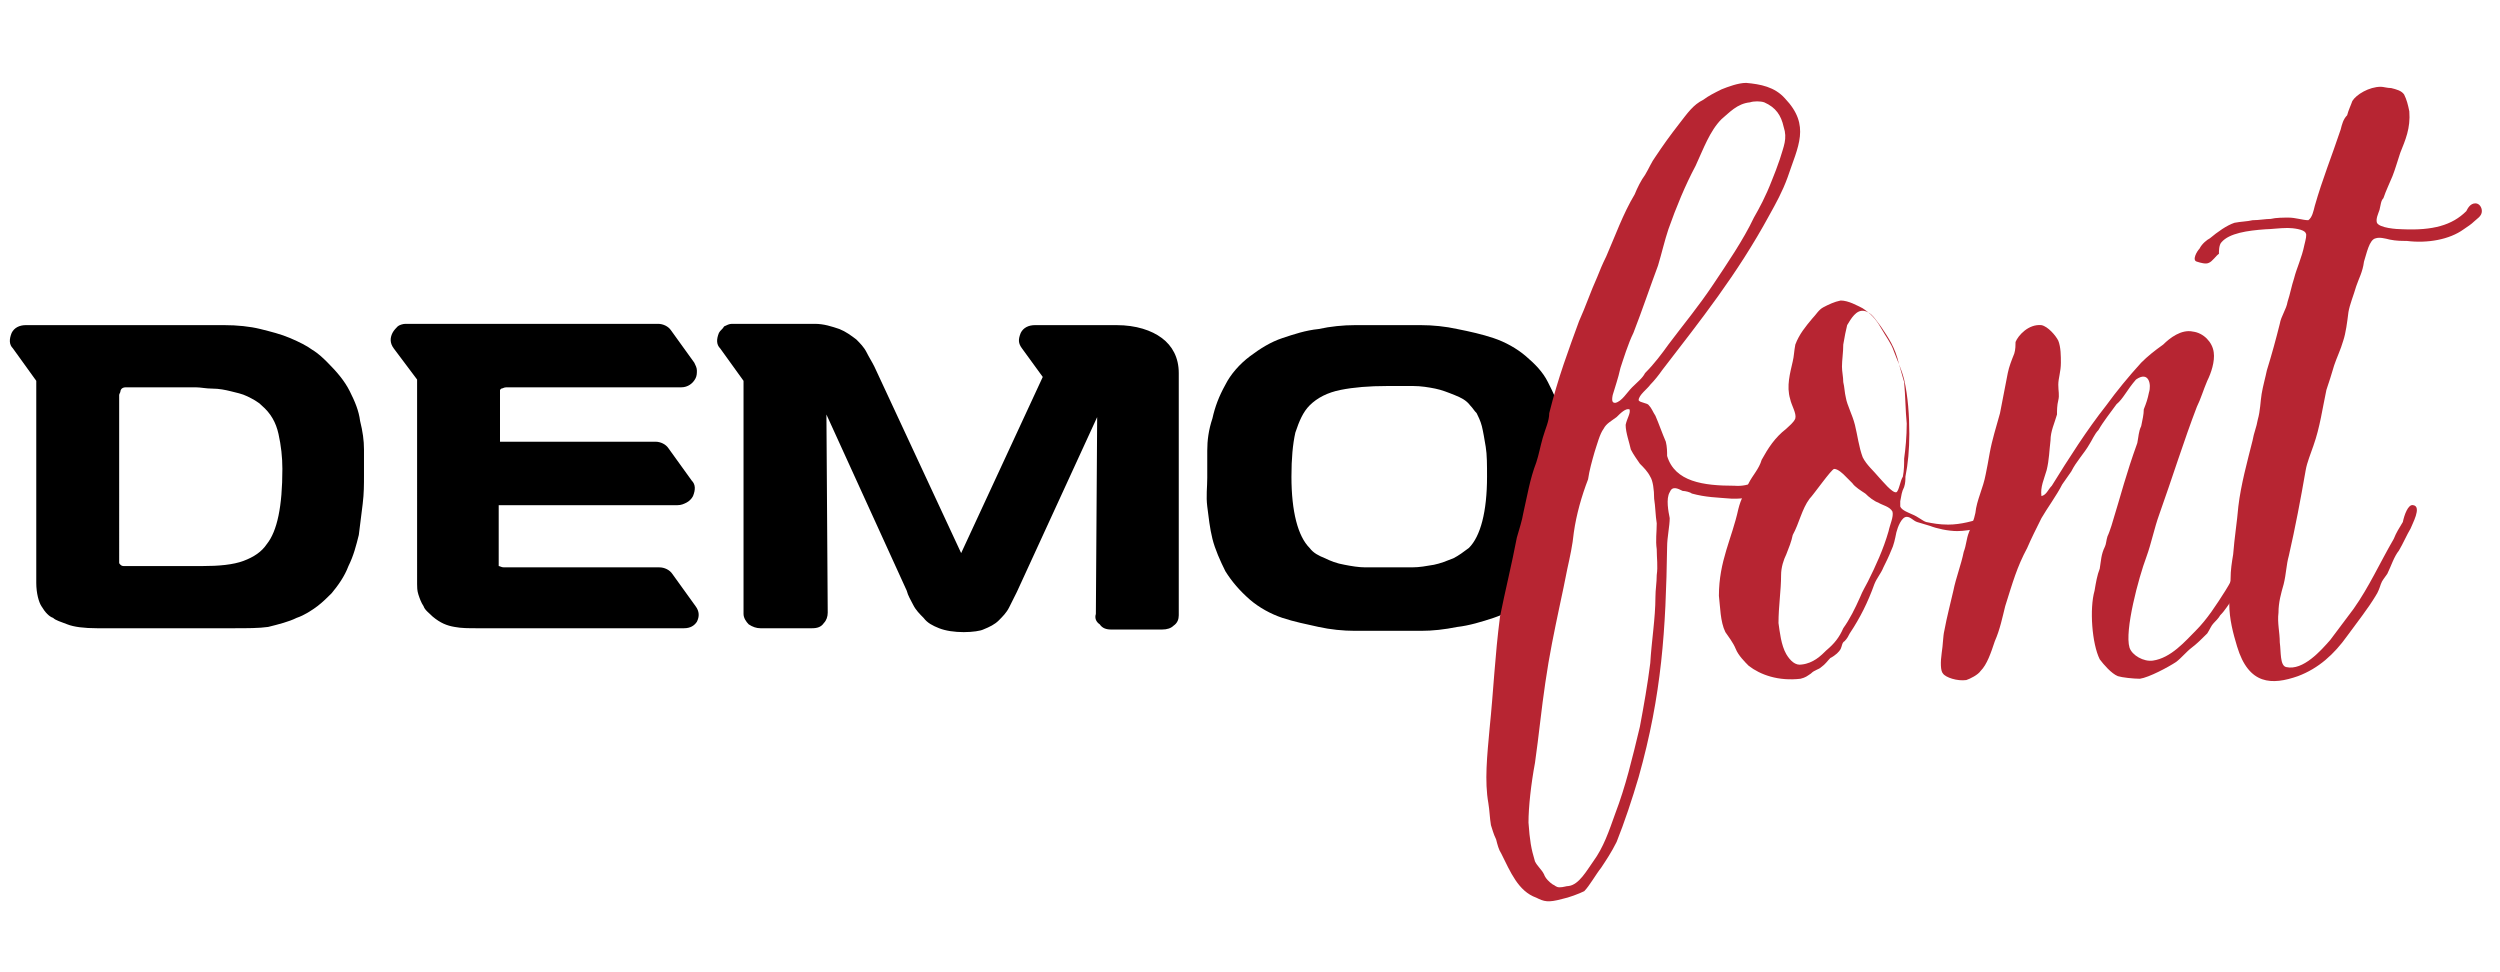 <?xml version="1.0" ?>
<svg xmlns="http://www.w3.org/2000/svg" viewBox="0 0 193 75" enable-background="new 0 0 193 75" xml:space="preserve">
	<g>
		<path d="M18,48.5H7.5c-1,0-1.8-0.1-2.3-0.3c-0.5-0.2-0.9-0.3-1.1-0.5c-0.3-0.1-0.6-0.4-0.9-0.9C3,46.5,2.8,45.8,2.8,45V29.4L1,26.9   c-0.3-0.3-0.3-0.7-0.1-1.2c0.2-0.4,0.6-0.6,1.1-0.6h15.3c1,0,2,0.1,2.8,0.3c0.8,0.2,1.6,0.4,2.3,0.7c0.7,0.3,1.3,0.6,1.7,0.9   c0.5,0.3,0.9,0.7,1.2,1c0.7,0.7,1.3,1.4,1.7,2.2c0.4,0.8,0.7,1.5,0.8,2.3c0.2,0.8,0.3,1.5,0.3,2.2c0,0.7,0,1.4,0,2   c0,0.7,0,1.4-0.1,2.2c-0.1,0.8-0.2,1.6-0.3,2.4c-0.2,0.8-0.4,1.6-0.8,2.4c-0.3,0.8-0.8,1.5-1.3,2.1c-0.3,0.3-0.7,0.7-1.1,1   c-0.4,0.3-1,0.7-1.6,0.9c-0.6,0.3-1.4,0.5-2.2,0.7C20,48.5,19.1,48.5,18,48.5z M10.1,29.9c-0.1,0-0.2,0-0.4,0S9.4,30,9.4,30   c0,0-0.1,0.1-0.1,0.2c0,0.1-0.1,0.2-0.1,0.3V43c0,0.2,0,0.4,0,0.4c0,0.1,0,0.1,0.1,0.2c0.1,0.1,0.2,0.1,0.3,0.1s0.3,0,0.4,0h5.6   c1.3,0,2.4-0.1,3.2-0.4c0.8-0.3,1.4-0.7,1.8-1.3c0.8-1,1.2-2.9,1.2-5.8c0-0.9-0.1-1.8-0.3-2.7c-0.2-0.9-0.6-1.6-1.3-2.2   c-0.3-0.3-0.7-0.5-1.1-0.7s-0.9-0.3-1.3-0.4c-0.4-0.1-0.9-0.2-1.4-0.2c-0.5,0-0.9-0.1-1.3-0.1H10.1z"/>
		<path d="M52.8,48.5h-16c-0.6,0-1.2,0-1.7-0.1c-0.6-0.1-1.1-0.3-1.7-0.8c-0.3-0.3-0.6-0.5-0.7-0.8c-0.2-0.3-0.3-0.6-0.4-0.9   c-0.1-0.3-0.1-0.6-0.1-0.8s0-0.5,0-0.7V29.3l-1.8-2.4c-0.3-0.4-0.3-0.8-0.1-1.2c0.1-0.2,0.3-0.4,0.4-0.5s0.4-0.2,0.6-0.2h19.5   c0.4,0,0.8,0.2,1,0.5l1.8,2.5c0.1,0.2,0.2,0.4,0.2,0.6c0,0.2,0,0.4-0.1,0.6c-0.2,0.4-0.6,0.7-1.1,0.7H39.5c-0.1,0-0.3,0-0.4,0   c-0.2,0-0.3,0.1-0.4,0.1c0,0-0.1,0.1-0.1,0.1s0,0.2,0,0.3v3.7h12c0.4,0,0.8,0.2,1,0.5l1.8,2.5c0.3,0.3,0.3,0.7,0.1,1.2   c-0.1,0.2-0.3,0.4-0.5,0.5c-0.2,0.1-0.4,0.2-0.7,0.2H38.5v4.4c0,0.1,0,0.1,0,0.2c0,0,0,0.1,0,0.1c0.1,0,0.2,0.1,0.4,0.1   s0.5,0,0.8,0h11.2c0.4,0,0.8,0.2,1,0.5l1.8,2.5c0.3,0.4,0.3,0.8,0.1,1.2C53.6,48.3,53.3,48.5,52.8,48.5z"/>
		<path d="M74.4,48.8c-0.7,0-1.4-0.1-1.9-0.3c-0.5-0.2-0.9-0.4-1.2-0.8c-0.3-0.3-0.6-0.6-0.8-1c-0.2-0.4-0.4-0.7-0.5-1.1L63.8,32   l0.1,15.3c0,0.3-0.1,0.6-0.3,0.8c-0.2,0.3-0.5,0.4-0.9,0.4h-4c-0.3,0-0.6-0.1-0.9-0.3c-0.2-0.2-0.4-0.5-0.4-0.8v-18l-1.8-2.5   c-0.3-0.3-0.3-0.7-0.1-1.2c0.1-0.2,0.3-0.3,0.4-0.5c0.2-0.1,0.4-0.2,0.6-0.2l6.4,0c0.7,0,1.3,0.2,1.9,0.4c0.5,0.2,0.9,0.5,1.3,0.8   c0.3,0.3,0.6,0.6,0.8,1c0.2,0.4,0.4,0.7,0.6,1.1l6.7,14.4v0l0,0l6.3-13.6l-1.6-2.2c-0.3-0.4-0.3-0.7-0.1-1.2   c0.2-0.4,0.6-0.6,1.1-0.6h6.3c1.5,0,2.7,0.4,3.5,1c0.8,0.6,1.3,1.5,1.3,2.7v18.7c0,0.3-0.1,0.6-0.4,0.8c-0.2,0.2-0.5,0.3-0.9,0.3   h-3.9c-0.4,0-0.7-0.1-0.9-0.4c-0.3-0.2-0.4-0.5-0.3-0.8l0.1-15.2l-6.2,13.5c-0.2,0.4-0.4,0.8-0.6,1.2c-0.2,0.4-0.5,0.7-0.8,1   s-0.7,0.5-1.2,0.7C75.7,48.7,75.1,48.8,74.4,48.8z"/>
		<path d="M107.1,48.7c-0.8,0-1.6,0-2.5,0c-0.9,0-1.9-0.1-2.8-0.3S99.9,48,99,47.7c-0.9-0.3-1.8-0.8-2.5-1.4   c-0.8-0.7-1.4-1.4-1.9-2.2c-0.4-0.8-0.8-1.7-1-2.5c-0.2-0.8-0.3-1.7-0.4-2.5s0-1.5,0-2.2c0-0.6,0-1.3,0-2.1c0-0.8,0.1-1.6,0.4-2.5   c0.2-0.9,0.5-1.7,1-2.6c0.4-0.8,1.1-1.6,1.9-2.2c0.8-0.6,1.6-1.1,2.5-1.4c0.9-0.3,1.8-0.6,2.8-0.7c0.9-0.2,1.9-0.3,2.8-0.3   c0.9,0,1.8,0,2.6,0c0.8,0,1.6,0,2.5,0c0.9,0,1.9,0.1,2.8,0.3c1,0.2,1.9,0.4,2.8,0.7c0.9,0.3,1.8,0.8,2.5,1.4c0.7,0.6,1.3,1.2,1.7,2   c0.4,0.8,0.8,1.6,1,2.4c0.2,0.8,0.4,1.7,0.4,2.5s0.1,1.7,0.1,2.5c0,0.8,0,1.6-0.1,2.5c-0.1,0.9-0.2,1.7-0.4,2.5   c-0.2,0.8-0.6,1.6-1,2.4c-0.4,0.8-1,1.4-1.7,2c-0.7,0.6-1.6,1.1-2.5,1.4c-0.9,0.3-1.9,0.6-2.8,0.7c-1,0.2-1.9,0.3-2.8,0.3   C108.8,48.7,107.9,48.7,107.1,48.7z M107.1,29.8c-1.4,0-2.6,0.1-3.6,0.3c-1,0.2-1.8,0.6-2.4,1.2c-0.5,0.5-0.8,1.2-1.1,2.1   c-0.2,0.9-0.3,2-0.3,3.4c0,2.7,0.5,4.6,1.4,5.5c0.3,0.4,0.7,0.6,1.2,0.8c0.4,0.2,0.9,0.4,1.5,0.5c0.5,0.1,1.1,0.2,1.6,0.2   s1.2,0,1.8,0c0.6,0,1.2,0,1.8,0c0.6,0,1.1-0.1,1.7-0.2c0.5-0.1,1-0.3,1.5-0.5c0.4-0.2,0.8-0.5,1.2-0.8c0.9-0.9,1.4-2.8,1.4-5.5   c0-0.9,0-1.7-0.1-2.3c-0.1-0.6-0.2-1.2-0.3-1.6c-0.1-0.4-0.3-0.8-0.4-1c-0.2-0.2-0.3-0.4-0.5-0.6c-0.3-0.4-0.7-0.6-1.2-0.8   c-0.5-0.2-1-0.4-1.5-0.5c-0.5-0.1-1.1-0.2-1.7-0.2C108.2,29.8,107.7,29.8,107.1,29.8z"/>
	</g>
	<g>
		<path fill="#B72532" d="M118.6,69.3c-1.4-0.5-2-2-2.7-3.4c-0.2-0.3-0.3-0.7-0.4-1.1c-0.2-0.4-0.3-0.8-0.4-1.1   c-0.1-0.6-0.1-1.1-0.2-1.7c-0.3-1.7-0.1-3.6,0.1-5.8c0.3-2.9,0.4-5.5,0.8-8.6c0.4-2,0.9-4,1.3-6.1c0.2-0.7,0.4-1.3,0.5-1.9   c0.3-1.3,0.5-2.6,1-3.9c0.2-0.6,0.3-1.2,0.5-1.9s0.5-1.3,0.5-1.9c0.7-2.8,1.5-4.9,2.3-7.1c0.5-1.1,0.9-2.3,1.4-3.4   c0.2-0.5,0.4-1,0.7-1.6c0.7-1.6,1.3-3.3,2.2-4.8c0.2-0.5,0.5-1.1,0.8-1.5c0.3-0.5,0.5-1,0.8-1.4c0.6-0.9,1.1-1.6,1.8-2.5   s1.1-1.5,1.9-1.9c0.4-0.3,0.8-0.5,1.4-0.8c0.5-0.2,1.3-0.5,1.9-0.5c1.1,0.1,2.2,0.3,3,1.2c2,2.1,1,3.7,0.2,6.1   c-0.4,1.1-0.9,2-1.4,2.9c-2.5,4.6-5.3,8.1-8.3,12c-0.2,0.3-0.6,0.8-0.9,1.1c-0.2,0.3-0.9,0.8-0.9,1.2c0.1,0.2,0.7,0.2,0.8,0.4   c0.2,0.2,0.3,0.5,0.5,0.8c0.3,0.7,0.5,1.3,0.8,2c0.1,0.4,0.1,0.8,0.1,1.1c0.6,2,2.8,2.3,5.2,2.3c1.2,0.1,2-0.5,2.9-1.1   c0.4-0.2,0.8-0.5,1.3-0.8c0.2-0.2,0.9-1,1.1-0.8c0.5,0.2-0.2,1.2-0.3,1.4c-0.3,0.3-0.9,0.5-1.2,0.8c-0.9,0.5-1.7,1-2.5,1.3   c-0.5,0.2-0.9,0.2-1.5,0.2c-1.2-0.1-2-0.1-3.1-0.4c-0.1-0.1-0.5-0.2-0.7-0.2c-0.4-0.2-0.8-0.4-1,0.1c-0.3,0.5-0.1,1.5,0,2   c0,0.6-0.2,1.5-0.2,2.2c-0.1,6.4-0.4,11.4-2.2,17.8c-0.5,1.7-1.1,3.5-1.7,5c-0.4,0.8-0.8,1.4-1.2,2c-0.4,0.5-0.9,1.4-1.3,1.8   c-0.4,0.2-1.2,0.5-1.7,0.6C119.5,69.7,119.2,69.6,118.6,69.3z M123.8,33.1c-0.3,0.4-0.5,1.2-0.7,1.8c-0.2,0.7-0.4,1.4-0.5,2.1   c-0.5,1.3-0.9,2.7-1.1,4.1c-0.1,1-0.3,1.9-0.5,2.8c-0.2,1-0.4,2-0.6,2.9c-0.4,1.9-0.8,3.8-1.1,5.9c-0.3,2-0.5,4.1-0.8,6.2   c-0.3,1.6-0.5,3.4-0.5,4.6c0.1,1.4,0.2,2,0.5,3c0.2,0.4,0.5,0.6,0.7,1c0.1,0.3,0.4,0.6,0.7,0.8c0.1,0,0.2,0.2,0.5,0.2   c0.3,0,0.5-0.1,0.7-0.1c0.8-0.1,1.4-1.2,1.9-1.9c0.8-1.1,1.2-2.3,1.7-3.7c0.8-2.1,1.3-4.2,1.9-6.7c0.3-1.6,0.6-3.3,0.8-4.9   c0.1-1.7,0.4-3.5,0.4-5.1c0-0.6,0.1-1.1,0.1-1.7c0.1-0.7,0-1.3,0-2c-0.1-0.7,0-1.3,0-2c-0.1-0.6-0.1-1.3-0.2-1.9   c0-0.7-0.1-1.4-0.3-1.7c-0.2-0.4-0.5-0.7-0.8-1c-0.2-0.3-0.5-0.7-0.7-1.1c-0.1-0.5-0.4-1.3-0.4-1.9c0.1-0.5,0.4-0.9,0.3-1.2   c-0.3-0.1-0.7,0.3-1,0.6C124.4,32.5,124,32.7,123.8,33.1z M127,28.8c0.7-0.7,1.3-1.5,1.8-2.2c1.2-1.6,2.3-2.9,3.5-4.7   c1-1.5,2.3-3.4,3.1-5.1c0.4-0.7,0.9-1.6,1.4-2.9c0.2-0.5,0.4-1,0.6-1.6c0.3-1,0.6-1.6,0.3-2.5c-0.2-0.9-0.6-1.5-1.5-1.9   c-0.3-0.1-0.8-0.1-1.1,0c-1,0.1-1.6,0.8-2.2,1.3c-0.9,0.9-1.4,2.3-2,3.6c-0.8,1.5-1.5,3.2-2.1,4.9c-0.3,0.9-0.5,1.8-0.8,2.8   c-0.6,1.6-1.2,3.4-1.9,5.2c-0.4,0.8-0.8,2.1-1,2.7c-0.2,0.9-0.4,1.4-0.6,2.1c-0.1,0.5,0,0.6,0.2,0.6c0.5-0.1,0.9-0.8,1.3-1.2   C126.4,29.5,126.8,29.2,127,28.8z"/>
		<path fill="#B72532" d="M155.1,39.9c-0.8,0.4-1.4,0.8-2.4,0.9c-0.5,0.1-1.1,0.2-1.6,0.2c-0.7,0-1.6-0.2-2.1-0.4   c-0.3-0.1-0.7-0.2-1-0.3c-0.3-0.1-0.5-0.4-0.8-0.4c-0.4,0-0.7,0.8-0.8,1.2c-0.1,0.5-0.2,1-0.4,1.4c-0.2,0.5-0.4,0.9-0.6,1.3   c-0.2,0.5-0.5,0.8-0.7,1.3c-0.5,1.4-1.1,2.6-1.9,3.8c-0.1,0.2-0.2,0.4-0.4,0.6c-0.2,0.1-0.2,0.4-0.3,0.6c-0.1,0.2-0.4,0.5-0.8,0.7   c-0.2,0.2-0.4,0.5-0.7,0.7c-0.2,0.2-0.5,0.2-0.8,0.5c-0.3,0.2-0.4,0.3-0.8,0.4c-1.7,0.2-3.1-0.3-4-1c-0.3-0.3-0.8-0.8-1-1.3   c-0.2-0.5-0.6-1-0.8-1.3c-0.4-0.8-0.4-2-0.5-2.8c0-2.7,1-4.4,1.5-6.7c0.2-0.8,0.5-1.3,0.8-2c0.3-0.6,0.8-1.1,1-1.8   c0.5-0.9,1-1.7,1.9-2.4c0.2-0.2,0.6-0.5,0.7-0.8c0.1-0.4-0.3-1-0.4-1.5c-0.3-1,0-2,0.2-2.9c0.1-0.4,0.1-0.8,0.2-1.3   c0.3-0.8,0.8-1.4,1.3-2c0.3-0.3,0.5-0.7,0.9-0.9c0.4-0.2,0.8-0.4,1.3-0.5c0.6,0,1.3,0.4,1.7,0.6c0.6,0.4,1,0.8,1.4,1.5   c0.4,0.7,0.8,1.2,1,1.8c0.3,0.8,0.6,1.4,0.8,2.2c0.3,1.3,0.4,2.8,0.4,4.2c0,1.2-0.1,2.3-0.3,3.3c0,0.2,0,0.5-0.1,0.8   c-0.2,0.4-0.2,0.6-0.3,1.1c0,0.1,0,0.4,0,0.4c0.1,0.3,0.7,0.5,0.9,0.6c0.5,0.2,0.8,0.5,1.1,0.6c0.5,0.1,1,0.2,1.7,0.2   c1,0,2-0.3,2.6-0.5c0.3-0.2,0.8-0.4,1-0.6c0.4-0.2,0.7-0.5,1-0.4C156.2,39.1,155.4,39.7,155.1,39.9z M146.1,39.5   c-0.2-0.4-0.8-0.5-1.1-0.7c-0.3-0.1-0.7-0.4-1-0.7c-0.3-0.2-0.8-0.5-1-0.8c-0.2-0.2-0.3-0.3-0.6-0.6c-0.1-0.1-0.5-0.5-0.8-0.5   c-0.2,0-1.6,2-1.9,2.3c-0.6,0.8-0.8,1.9-1.3,2.8c-0.1,0.5-0.3,1-0.5,1.5c-0.2,0.4-0.4,1-0.4,1.6c0,1.2-0.2,2.4-0.2,3.7   c0.1,0.7,0.2,1.7,0.6,2.4c0.3,0.5,0.7,0.9,1.2,0.8c0.9-0.1,1.5-0.7,1.9-1.1c0.6-0.5,1-1,1.3-1.7c0.5-0.7,0.9-1.5,1.3-2.4   c0.2-0.5,0.4-0.8,0.6-1.2c0.6-1.2,1.2-2.5,1.6-3.9C145.9,40.5,146.2,39.9,146.1,39.5z M147.2,32.7c-0.1-1-0.1-2.1-0.2-3.2   c-0.1-0.4-0.3-1-0.4-1.4c-0.3-1.3-0.8-2-1.4-2.9c-0.4-0.5-0.7-1.1-1.3-1.2c-0.6-0.1-1,0.6-1.3,1.1c-0.1,0.4-0.2,0.9-0.3,1.5   c0,0.6-0.1,1.2-0.1,1.7c0,0.4,0.1,0.8,0.1,1.2c0.1,0.4,0.1,0.8,0.2,1.2c0.1,0.6,0.5,1.3,0.7,2.1c0.2,0.8,0.3,1.7,0.6,2.5   c0.3,0.6,0.8,1,1.3,1.6c0.2,0.2,1,1.2,1.3,1.1c0.2-0.1,0.3-0.9,0.5-1.2c0.1-0.5,0.1-1,0.1-1.4C147.1,34.7,147.2,33.7,147.2,32.7z"/>
		<path fill="#B72532" d="M163.4,31.2c-0.5,0.7-1,1.3-1.4,2c-0.3,0.3-0.5,0.8-0.7,1.1c-0.4,0.7-1,1.3-1.4,2.1c-0.2,0.3-0.5,0.7-0.7,1   c-0.4,0.8-1.2,1.9-1.6,2.6c-0.4,0.8-0.8,1.6-1.1,2.3c-0.8,1.5-1.1,2.6-1.7,4.5c-0.2,0.8-0.4,1.8-0.8,2.7c-0.3,0.9-0.6,1.8-1.1,2.3   c-0.2,0.3-0.8,0.6-1.1,0.7c-0.7,0.1-1.6-0.2-1.8-0.5c-0.2-0.2-0.2-0.9-0.1-1.6c0.1-0.6,0.1-1.3,0.2-1.7c0.2-1.1,0.5-2.2,0.7-3.1   c0.2-1,0.6-2,0.8-3c0.2-0.5,0.2-1,0.4-1.5c0.2-0.5,0.4-1,0.5-1.5c0.1-1,0.6-1.9,0.8-3c0.1-0.5,0.2-1,0.3-1.6c0.2-1.1,0.5-2,0.8-3.1   c0.2-1,0.4-2.1,0.6-3.1c0.1-0.5,0.3-1,0.5-1.5c0.1-0.3,0.1-0.7,0.1-0.9c0.2-0.5,1-1.4,2-1.3c0.5,0.1,1.1,0.8,1.3,1.2   c0.2,0.5,0.2,1.2,0.2,1.7c0,0.7-0.2,1.2-0.2,1.7c0,0.5,0.1,0.8,0,1.2c-0.1,0.4-0.1,0.8-0.1,1.1c-0.2,0.7-0.5,1.3-0.5,2   c-0.1,0.8-0.1,1.5-0.3,2.3c-0.2,0.7-0.5,1.3-0.4,2c0.4-0.1,0.5-0.5,0.8-0.8c1.3-2.1,2.7-4.3,4.2-6.2c0.8-1.1,1.7-2.2,2.7-3.3   c0.5-0.5,1-0.9,1.7-1.4c0.5-0.5,1.4-1.2,2.3-1c0.8,0.1,1.5,0.8,1.6,1.6c0.1,0.7-0.2,1.6-0.5,2.2c-0.3,0.7-0.5,1.4-0.8,2   c-1,2.6-1.9,5.5-2.9,8.3c-0.4,1.1-0.6,2.2-1,3.3c-0.6,1.6-1.7,5.7-1.3,7c0.2,0.6,1.1,1.1,1.8,1c1.4-0.2,2.5-1.5,3.3-2.3   c0.9-0.9,1.6-2,2.3-3.1s1.2-2.4,1.8-3.5c0.5-0.8,1-1.8,1.4-2.7c0.1-0.3,0.3-0.7,0.7-0.7c0.8,0.1,0.1,1-0.1,1.3   c-0.2,0.5-0.4,1.1-0.7,1.7c-0.3,0.5-0.7,0.9-0.9,1.4c-0.4,1-0.9,2.2-1.6,3.1c-0.4,0.5-0.6,0.9-1,1.3c-0.1,0.2-0.4,0.5-0.5,0.6   c-0.2,0.2-0.3,0.5-0.5,0.8c-0.4,0.4-0.8,0.8-1.2,1.1s-0.8,0.8-1.2,1.1c-0.6,0.4-2.1,1.2-2.8,1.3c-0.5,0-1.4-0.1-1.7-0.2   c-0.5-0.2-1.1-0.9-1.4-1.3c-0.6-1.2-0.8-3.9-0.4-5.3c0.1-0.6,0.2-1.2,0.4-1.7c0.1-0.6,0.1-1.1,0.4-1.7c0.1-0.2,0.1-0.5,0.2-0.8   c0.1-0.2,0.2-0.5,0.3-0.8c0.8-2.6,1.1-3.9,2-6.4c0.1-0.5,0.1-0.9,0.3-1.3c0.1-0.5,0.2-0.9,0.2-1.3c0.2-0.5,0.3-0.8,0.4-1.3   c0.2-0.6,0-1.7-1-1C164.2,30.1,163.9,30.8,163.4,31.2z"/>
		<path fill="#B72532" d="M172.1,46.6c-0.1-0.6,0.1-1.3,0.1-1.9c0-0.7,0.1-1.3,0.2-1.9c0.1-1.3,0.3-2.5,0.4-3.7   c0.2-1.7,0.7-3.5,1.1-5.1c0.1-0.6,0.3-1,0.4-1.6c0.2-0.7,0.2-1.4,0.3-2c0.1-0.6,0.3-1.3,0.4-1.8c0.4-1.3,0.7-2.4,1-3.6   c0.1-0.6,0.5-1.1,0.6-1.7c0.2-0.6,0.3-1.2,0.5-1.8c0.2-0.8,0.6-1.6,0.8-2.6c0.1-0.4,0.2-0.8,0.1-0.9c-0.1-0.3-1-0.4-1.4-0.4   c-0.6,0-1.3,0.1-1.7,0.1c-1.4,0.1-2.8,0.3-3.4,1c-0.2,0.2-0.2,0.7-0.2,0.9c-0.2,0.1-0.5,0.6-0.8,0.7c-0.2,0.1-0.6,0-0.9-0.1   c-0.4-0.1,0-0.8,0.2-1c0.2-0.4,0.6-0.7,0.8-0.8c0.6-0.5,1.3-1,1.9-1.2c0.5-0.1,1-0.1,1.4-0.2c0.5,0,1-0.1,1.4-0.1   c0.4-0.1,1-0.1,1.4-0.1c0.5,0,1.1,0.2,1.5,0.2c0.3-0.2,0.4-0.7,0.5-1.1c0.6-2.1,1.3-3.8,2-5.9c0.1-0.4,0.2-0.8,0.5-1.1   c0.1-0.4,0.3-0.8,0.4-1.1c0.3-0.5,1.3-1.1,2.2-1.1c0.2,0,0.5,0.1,0.8,0.1c0.4,0.1,0.8,0.2,1,0.5c0.2,0.4,0.3,0.8,0.4,1.3   c0.1,1.3-0.3,2.2-0.7,3.2c-0.2,0.6-0.4,1.3-0.6,1.8c-0.2,0.5-0.5,1.1-0.7,1.7c-0.2,0.2-0.2,0.5-0.3,0.9c-0.1,0.3-0.3,0.7-0.2,1   c0.2,0.4,1.5,0.5,2,0.5c2.3,0.1,3.8-0.3,4.9-1.4c0.1-0.2,0.3-0.6,0.7-0.6c0.3,0,0.5,0.3,0.5,0.6c0,0.4-0.4,0.6-0.6,0.8   c-0.2,0.2-0.5,0.4-0.8,0.6c-1.1,0.8-2.8,1.1-4.4,0.9c-0.4,0-0.8,0-1.3-0.1c-0.4-0.1-0.8-0.2-1.1-0.1c-0.5,0.1-0.7,1.2-0.9,1.8   c-0.1,0.8-0.4,1.3-0.6,1.9c-0.2,0.7-0.5,1.4-0.6,2c-0.1,0.8-0.2,1.6-0.4,2.2c-0.2,0.7-0.5,1.3-0.7,1.9c-0.2,0.7-0.4,1.3-0.6,1.9   c-0.3,1.4-0.5,2.9-1,4.3c-0.2,0.6-0.5,1.3-0.6,1.9c-0.4,2.3-0.8,4.4-1.3,6.6c-0.2,0.7-0.2,1.4-0.4,2.2c-0.2,0.7-0.4,1.4-0.4,2.2   c-0.1,0.8,0.1,1.5,0.1,2.3c0.1,0.7,0,1.8,0.5,1.9c1.3,0.3,2.7-1.3,3.4-2.1c0.3-0.4,0.6-0.8,0.9-1.2c0.3-0.4,0.6-0.8,0.9-1.2   c1.2-1.7,2-3.5,3.1-5.4c0.2-0.5,0.4-0.8,0.7-1.3c0.1-0.5,0.4-1.4,0.8-1.3c0.7,0.1-0.1,1.5-0.2,1.8c-0.3,0.5-0.6,1.2-0.9,1.7   c-0.4,0.5-0.6,1.2-0.9,1.8c-0.2,0.3-0.4,0.5-0.5,0.8c-0.1,0.3-0.2,0.6-0.4,0.9c-0.6,1-1.4,2-2.2,3.1c-1,1.4-2.2,2.5-3.8,3.1   c-2,0.7-3.8,0.7-4.7-2.3C172.4,48.9,172.1,47.8,172.1,46.6z"/>
	</g>
	<g>
</g>
	<g>
</g>
	<g>
</g>
	<g>
</g>
	<g>
</g>
	<g>
</g>
	<g>
</g>
	<g>
</g>
	<g>
</g>
	<g>
</g>
	<g>
</g>
	<g>
</g>
	<g>
</g>
	<g>
</g>
	<g>
</g>
</svg>